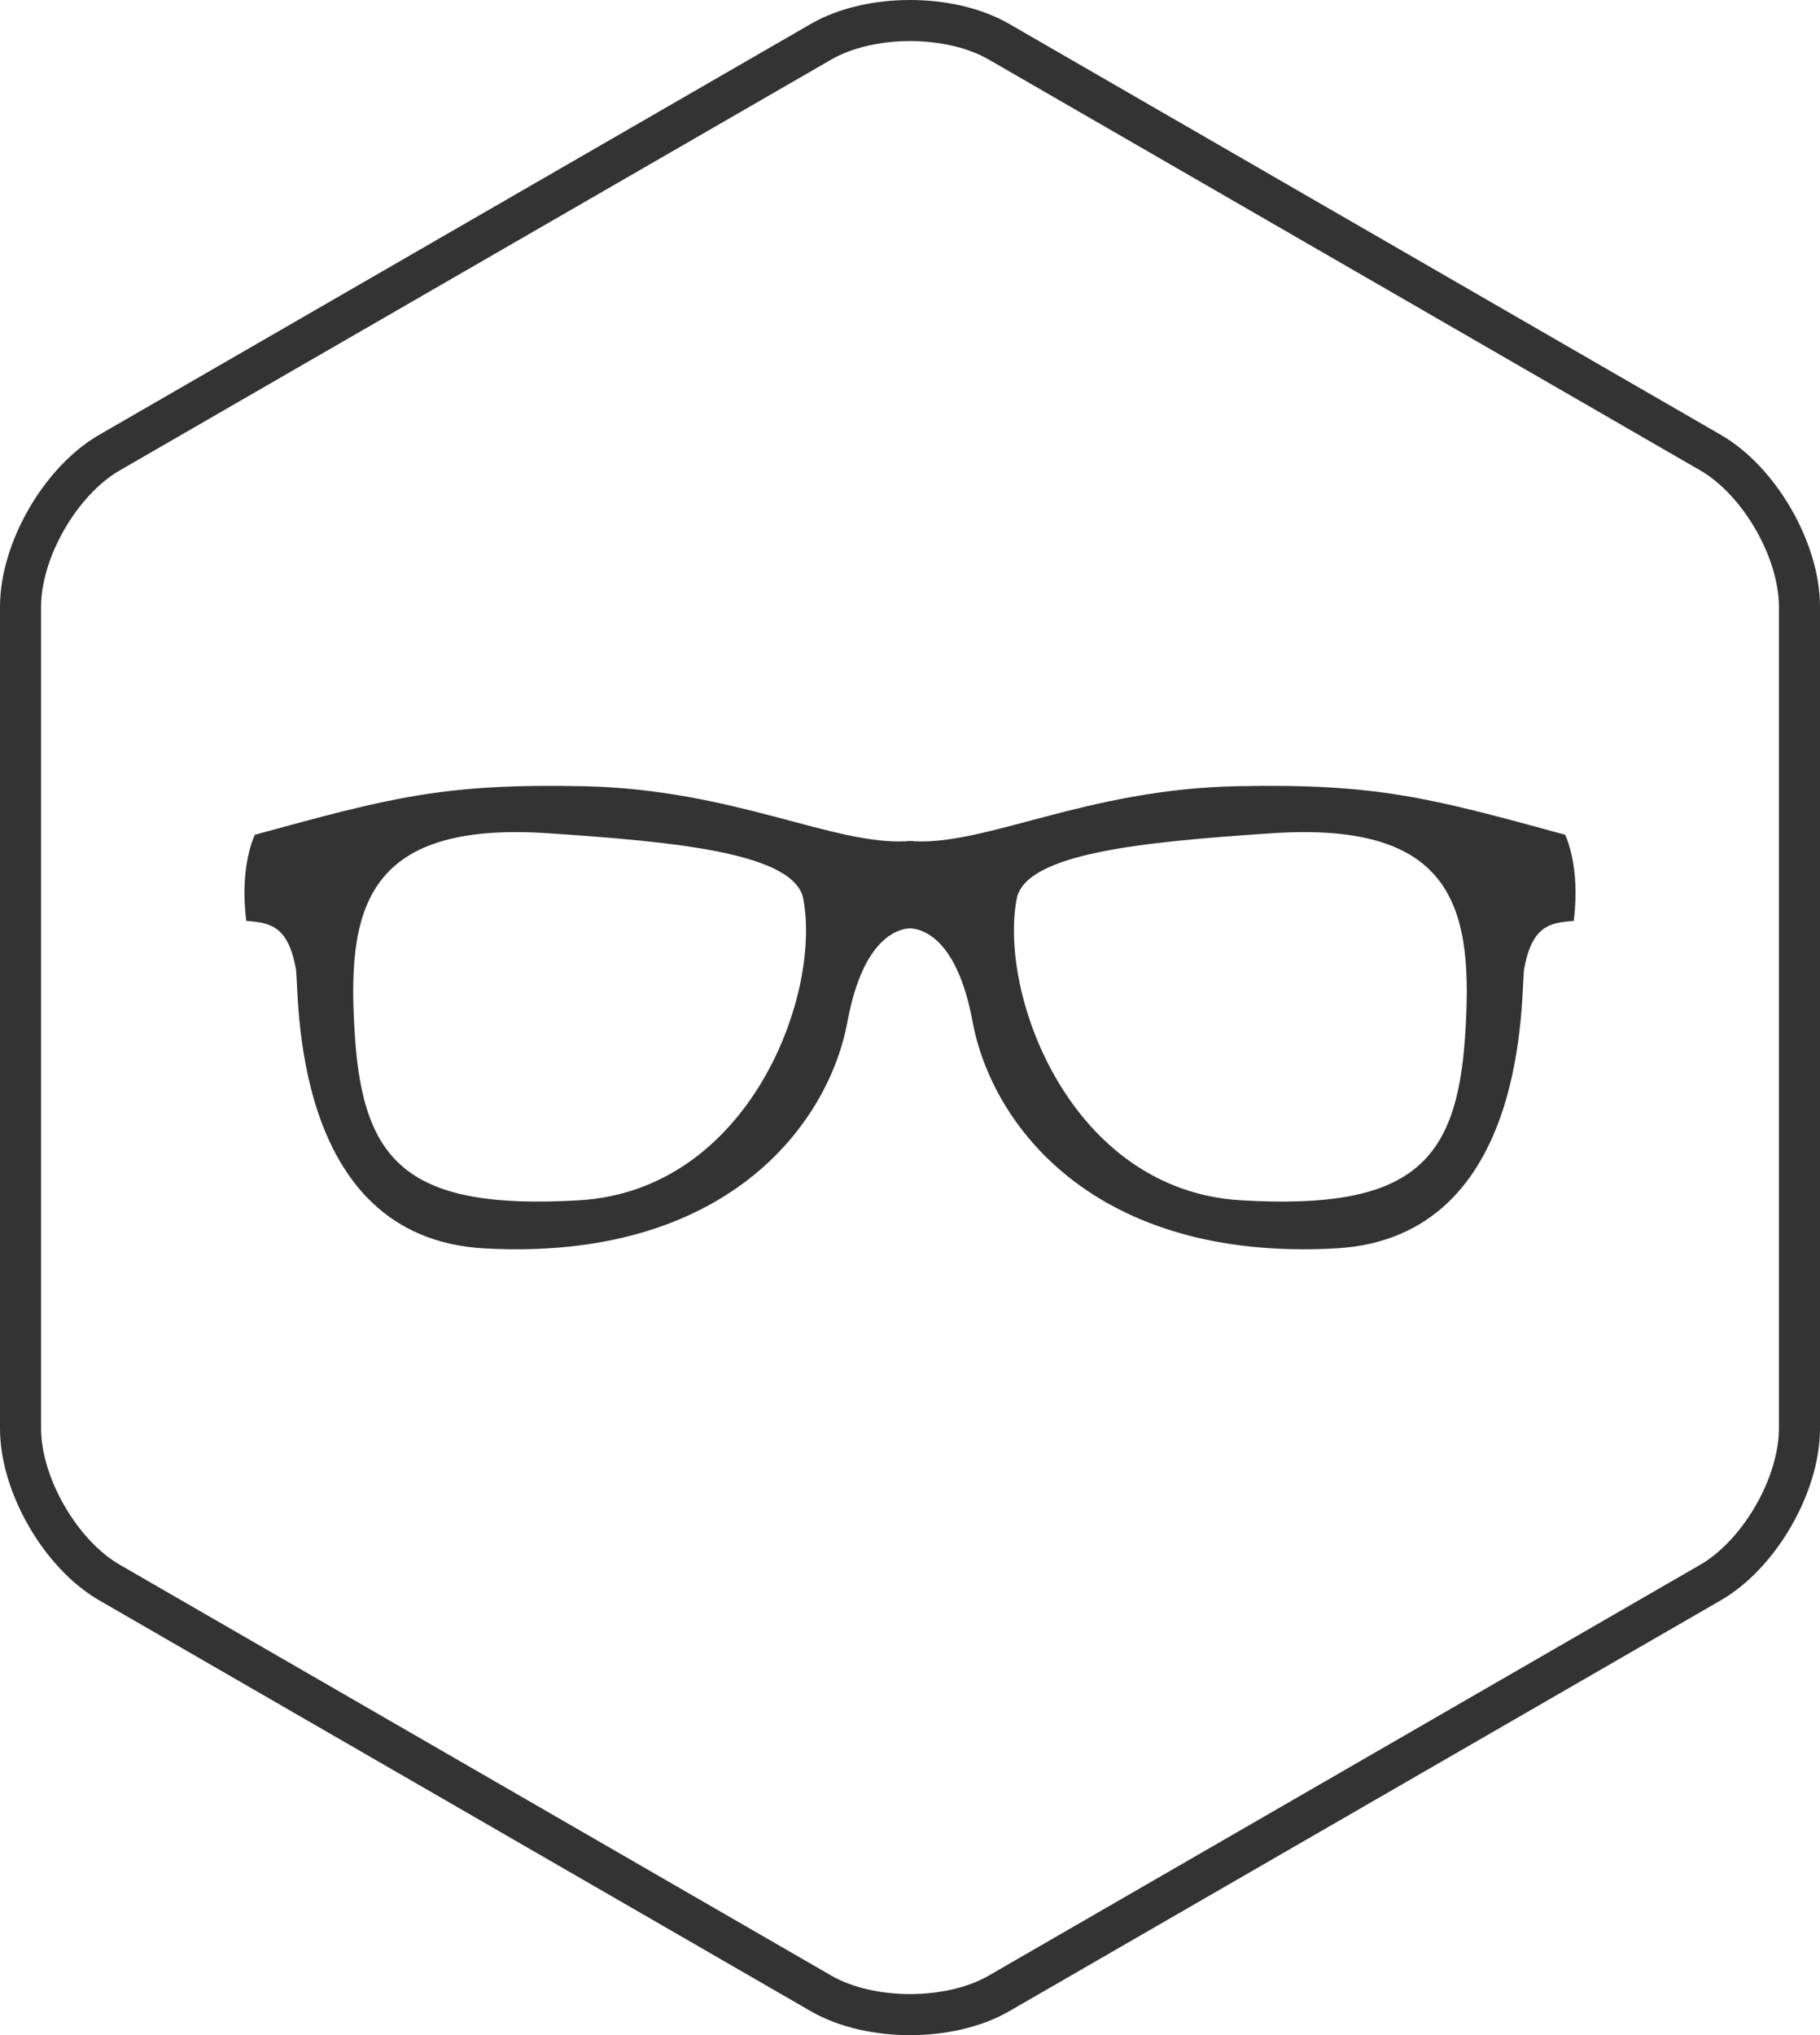 <?xml version="1.0" encoding="utf-8"?>
<!-- Generator: Adobe Illustrator 15.0.0, SVG Export Plug-In . SVG Version: 6.00 Build 0)  -->
<!DOCTYPE svg PUBLIC "-//W3C//DTD SVG 1.1//EN" "http://www.w3.org/Graphics/SVG/1.1/DTD/svg11.dtd">
<svg version="1.1" id="Layer_1" xmlns="http://www.w3.org/2000/svg" xmlns:xlink="http://www.w3.org/1999/xlink" x="0px" y="0px"
	 width="88.6px" height="99.063px" viewBox="0 0 88.6 99.063" enable-background="new 0 0 88.6 99.063" xml:space="preserve">
<g>
	<path fill="none" stroke="#333333" stroke-width="2" stroke-miterlimit="10" d="M1,29.531c0-2.75,1.948-6.125,4.33-7.5l34.641-20
		c2.382-1.375,6.278-1.375,8.66,0l34.639,20c2.382,1.375,4.33,4.75,4.33,7.5v40c0,2.75-1.948,6.125-4.33,7.5l-34.639,20
		c-2.382,1.375-6.278,1.375-8.66,0l-34.641-20C2.948,75.656,1,72.281,1,69.531V29.531z"/>
	<path fill="#333333" d="M76.193,40.632c-6.604-1.807-9.176-2.502-15.987-2.363c-7.338,0.149-12.189,2.896-15.779,2.677
		c0-0.004,0-0.008,0-0.013c-0.041,0.005-0.085,0.004-0.127,0.006c-0.041-0.002-0.085-0.001-0.127-0.006c0,0.005,0,0.009,0,0.013
		c-3.59,0.22-8.441-2.527-15.779-2.677c-6.812-0.139-9.383,0.557-15.987,2.363c0,0-0.764,1.529-0.416,4.193
		c1.111,0.094,2.015,0.186,2.41,2.317c0.19,1.039-0.368,13.097,9.174,13.624c11.77,0.647,16.751-6.025,17.679-11.029
		c0.754-4.072,2.444-4.524,3.047-4.55c0.603,0.025,2.293,0.478,3.047,4.55c0.928,5.004,5.908,11.678,17.679,11.029
		c9.542-0.527,8.983-12.585,9.174-13.624c0.394-2.132,1.297-2.224,2.41-2.317C76.956,42.162,76.193,40.632,76.193,40.632z
		 M28.186,58.425c-8.272,0.486-10.487-1.807-10.904-7.923c-0.418-6.118,0.348-10.565,9.453-9.939
		c6.255,0.416,11.955,0.973,12.372,3.196C39.989,48.466,36.456,57.94,28.186,58.425z M71.318,50.502
		c-0.417,6.116-2.632,8.409-10.904,7.923c-8.271-0.485-11.804-9.959-10.922-14.666c0.418-2.224,6.118-2.78,12.373-3.196
		C70.971,39.937,71.736,44.384,71.318,50.502z"/>
</g>
</svg>
